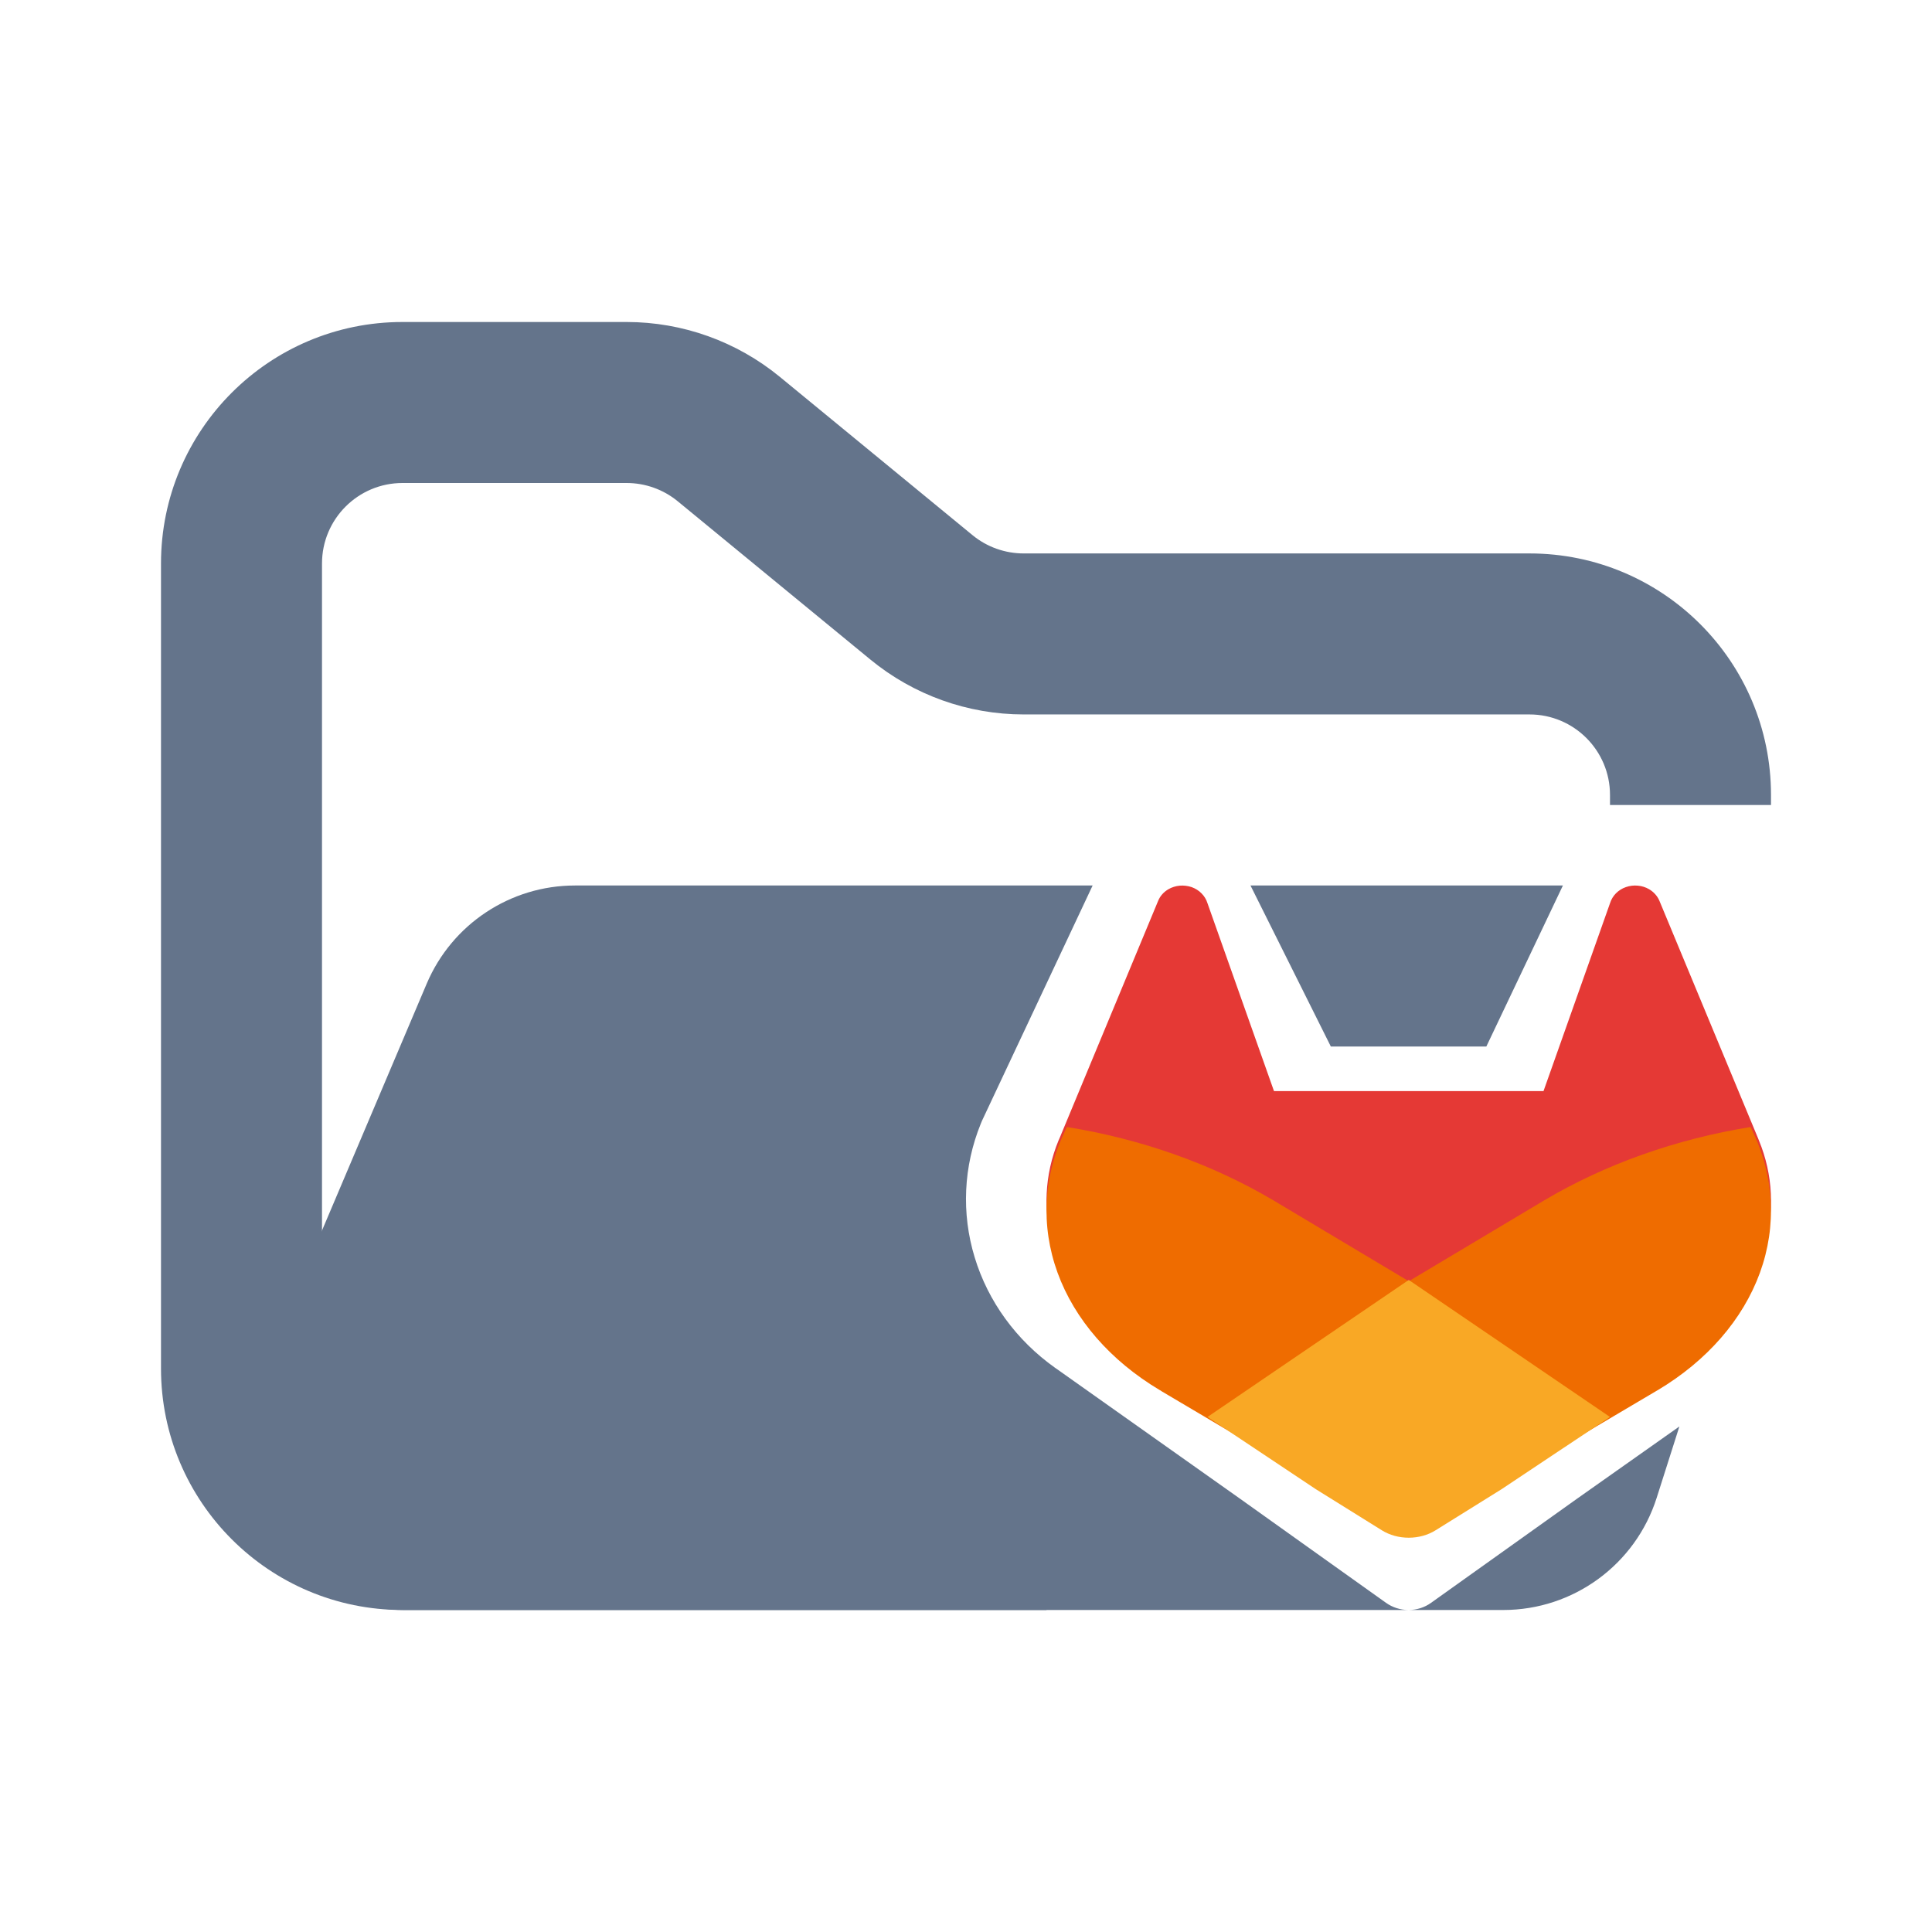 <svg width="24" height="24" viewBox="0 0 24 24" fill="none" xmlns="http://www.w3.org/2000/svg">
<path fill-rule="evenodd" clip-rule="evenodd" d="M5 4C3.343 4 2 5.343 2 7V17C2 18.657 3.343 20 5 20H13V18H5C4.448 18 4 17.552 4 17V7C4 6.448 4.448 6 5 6H7.784C8.015 6 8.24 6.08 8.419 6.227L10.812 8.193C11.349 8.634 12.022 8.875 12.716 8.875H19C19.552 8.875 20 9.323 20 9.875V10H22V9.875C22 8.218 20.657 6.875 19 6.875H12.716C12.485 6.875 12.26 6.795 12.081 6.648L9.688 4.682C9.151 4.241 8.478 4 7.784 4H5Z" fill="#64748B"/>
<path fill-rule="evenodd" clip-rule="evenodd" d="M19.415 11L15.534 11L16.532 13H18.464L19.415 11ZM13.573 11L12.199 13.922L12.184 13.958C11.968 14.489 11.941 15.073 12.108 15.62C12.274 16.167 12.624 16.648 13.106 16.991L13.112 16.995L13.125 17.004L15.402 18.616L16.532 19.422L17.218 19.911C17.298 19.968 17.395 19.999 17.494 20H5.021C3.588 20 2.62 18.538 3.18 17.219L5.301 12.219C5.615 11.48 6.34 11 7.142 11L7.727 11H11.068L13.573 11ZM17.501 20H18.674C19.545 20 20.316 19.436 20.58 18.606L20.862 17.72L19.594 18.615L18.464 19.421L17.777 19.911C17.698 19.968 17.601 19.999 17.501 20Z" fill="#64748B"/>
<path fill-rule="evenodd" clip-rule="evenodd" d="M21.85 14.167L21.838 14.137L20.613 11.188C20.588 11.13 20.544 11.081 20.487 11.047C20.445 11.022 20.396 11.006 20.346 11.002C20.296 10.997 20.245 11.003 20.197 11.02C20.15 11.036 20.108 11.063 20.074 11.097C20.04 11.132 20.015 11.173 20.001 11.218L19.174 13.554H15.826L14.999 11.218C14.985 11.173 14.96 11.132 14.926 11.098C14.892 11.063 14.85 11.037 14.803 11.02C14.755 11.004 14.705 10.998 14.655 11.002C14.604 11.007 14.556 11.022 14.513 11.047C14.456 11.081 14.412 11.13 14.388 11.188L13.163 14.137L13.15 14.166C12.974 14.592 12.952 15.058 13.088 15.496C13.224 15.934 13.511 16.319 13.905 16.593L13.91 16.596L13.92 16.603L15.784 17.893L16.708 18.538L17.269 18.929C17.335 18.975 17.416 19 17.498 19C17.581 19 17.661 18.975 17.727 18.929L18.289 18.537L19.213 17.892L21.09 16.596L21.095 16.592C21.489 16.318 21.775 15.934 21.912 15.496C22.048 15.059 22.026 14.592 21.85 14.167Z" fill="#E53935"/>
<path fill-rule="evenodd" clip-rule="evenodd" d="M21.766 14.04L21.747 14C20.819 14.15 19.944 14.461 19.185 14.91L15 17.409L17.664 19L20.584 17.274L20.593 17.269C21.205 16.904 21.651 16.392 21.863 15.809C22.074 15.227 22.04 14.606 21.766 14.04Z" fill="#EF6C00"/>
<path fill-rule="evenodd" clip-rule="evenodd" d="M15.815 14.909C15.057 14.461 14.182 14.15 13.253 14L13.234 14.04C12.959 14.606 12.926 15.227 13.137 15.809C13.349 16.392 13.795 16.904 14.408 17.269L14.416 17.273L14.432 17.284L17.332 19L20 17.409L15.815 14.909Z" fill="#EF6C00"/>
<path fill-rule="evenodd" clip-rule="evenodd" d="M15 17.602L16.347 18.5L17.166 19.01C17.262 19.07 17.379 19.102 17.5 19.102C17.62 19.102 17.737 19.07 17.833 19.01L18.652 18.5L20 17.602L17.5 15.9L15 17.602Z" fill="#F9A825"/>
</svg>
